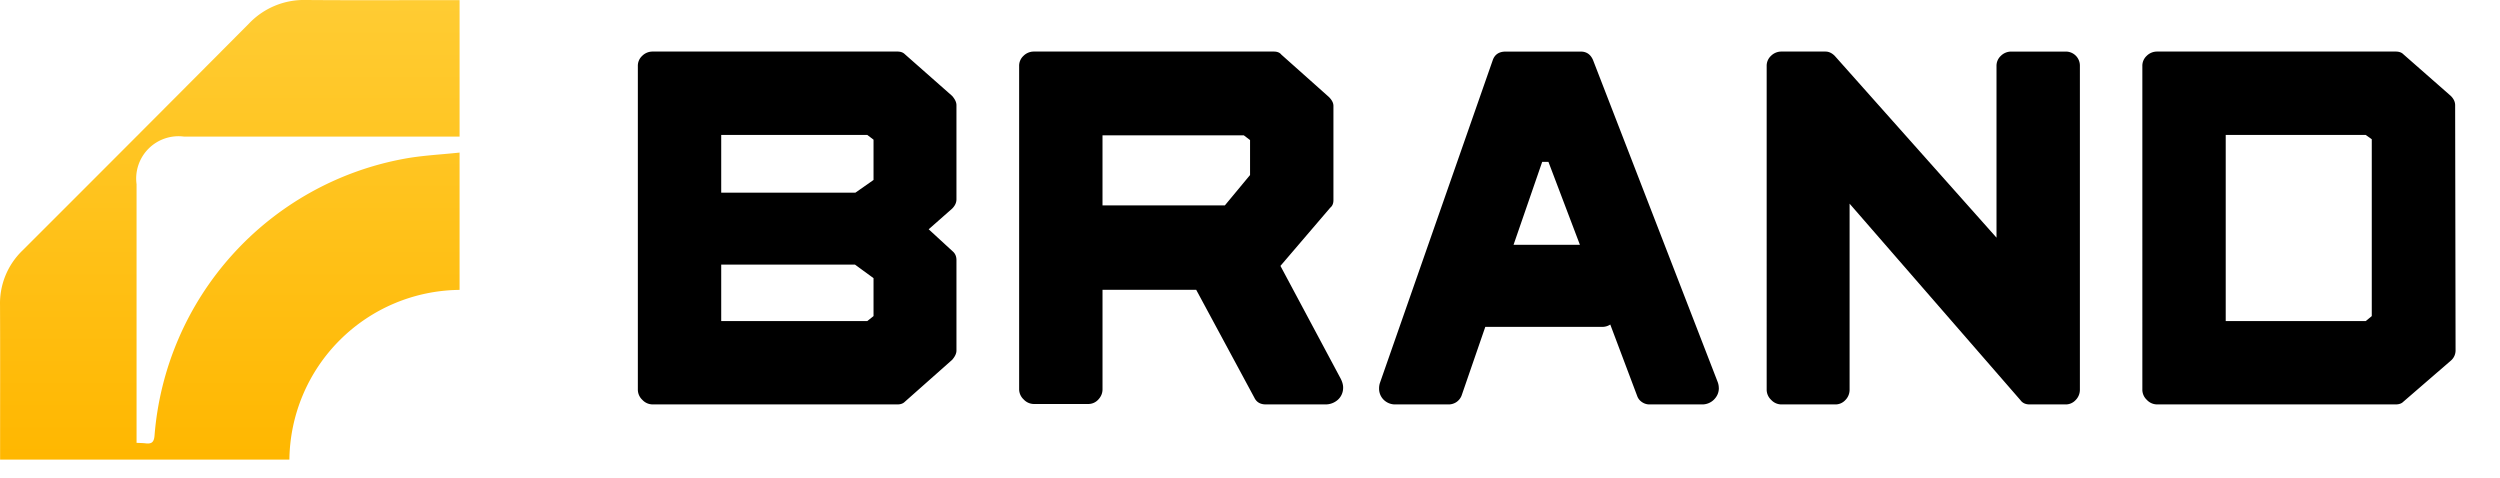 <svg width="136" height="26" fill="none" xmlns="http://www.w3.org/2000/svg"><path d="M51.797 11.348l-1.277 1.125 1.3 1.195c.14.117.211.277.211.48v4.922c0 .157-.078.325-.234.504l-2.578 2.285c-.094.094-.227.141-.399.141H35.496a.762.762 0 01-.55-.246.762.762 0 01-.247-.55V3.59a.73.73 0 01.235-.55.793.793 0 01.562-.235H48.82c.172 0 .305.047.399.14l2.578 2.274c.156.18.234.347.234.504v5.12c0 .18-.078.348-.234.505zM47.52 9.789V7.598l-.34-.258h-7.946v3.14h7.301l.985-.69zm0 7.406v-2.062l-1.008-.738h-7.278v3.07h7.946l.34-.27zm25.546 3.89a.875.875 0 01-.28.657 1.001 1.001 0 01-.704.258h-3.223c-.296 0-.503-.121-.62-.363l-3.165-5.871h-5.097v5.414c0 .21-.079.398-.235.562a.73.73 0 01-.55.235h-2.954a.762.762 0 01-.55-.247.762.762 0 01-.247-.55V3.59a.73.73 0 01.235-.55.793.793 0 01.562-.235h13.055c.188 0 .324.054.41.164l2.59 2.308c.164.164.246.325.246.48v5.134c0 .18-.058.316-.176.41l-2.707 3.164 3.281 6.14c.086.172.13.332.13.48zM59.976 7.364v3.809h6.657l1.37-1.652V7.62l-.339-.258h-7.687zM93.505 21.11c0 .243-.09.453-.27.633a.9.9 0 01-.644.258h-2.86a.71.71 0 01-.41-.129.659.659 0 01-.257-.328l-1.465-3.89a.786.786 0 01-.41.128H80.8l-1.29 3.739a.765.765 0 01-.28.351.764.764 0 01-.422.129h-2.895a.882.882 0 01-.633-.246.847.847 0 01-.258-.621c0-.11.016-.211.047-.305l6.14-17.566c.11-.305.345-.457.704-.457h4.078c.313 0 .535.152.668.457l6.774 17.496a.94.94 0 01.07.351zm-11.168-7.793h3.61l-1.712-4.511h-.34l-1.558 4.511zm13.77 7.887V3.59a.73.73 0 01.234-.55.793.793 0 01.562-.235h2.403c.18 0 .347.078.504.234l8.8 9.89V3.59a.73.73 0 01.235-.55.792.792 0 01.562-.234h2.953a.764.764 0 01.786.785v17.613a.794.794 0 01-.235.563.729.729 0 01-.551.234h-1.945c-.226 0-.394-.078-.504-.234l-9.293-10.688v10.125a.793.793 0 01-.234.563.73.73 0 01-.551.234h-2.93a.762.762 0 01-.55-.246.762.762 0 01-.246-.55zm20.437 0V3.59a.73.73 0 01.234-.55.794.794 0 01.563-.235h12.984c.18 0 .317.047.41.14l2.59 2.274c.156.156.235.324.235.504l.023 13.347a.73.73 0 01-.234.528l-2.614 2.261c-.093.094-.23.141-.41.141H117.34a.762.762 0 01-.551-.246.762.762 0 01-.246-.55zm4.535-3.738h7.617l.328-.27v-9.62l-.328-.235h-7.617v10.125z" fill="#000"/><path d="M25.001.007v7.424H10.012a2.302 2.302 0 00-2.583 2.59V24.09c.193.01.35.01.506.03.325.038.444-.08.472-.426A16.644 16.644 0 0121.959 8.642c.981-.185 2.004-.23 3.042-.342v7.47a9.346 9.346 0 00-9.258 9.232H.005v-.534c0-2.624.008-5.247-.004-7.871a3.994 3.994 0 011.23-2.978C5.342 9.514 9.447 5.401 13.545 1.281A4.126 4.126 0 0116.65 0c2.59.02 5.178.007 7.768.006H25z" fill="url(#paint0_linear)"/><defs><linearGradient id="paint0_linear" x1="12.501" y1="0" x2="12.501" y2="25.002" gradientUnits="userSpaceOnUse"><stop stop-color="#FC3"/><stop offset="1" stop-color="#FFB700"/></linearGradient></defs><!-- Code injected by live-server -->
</svg>